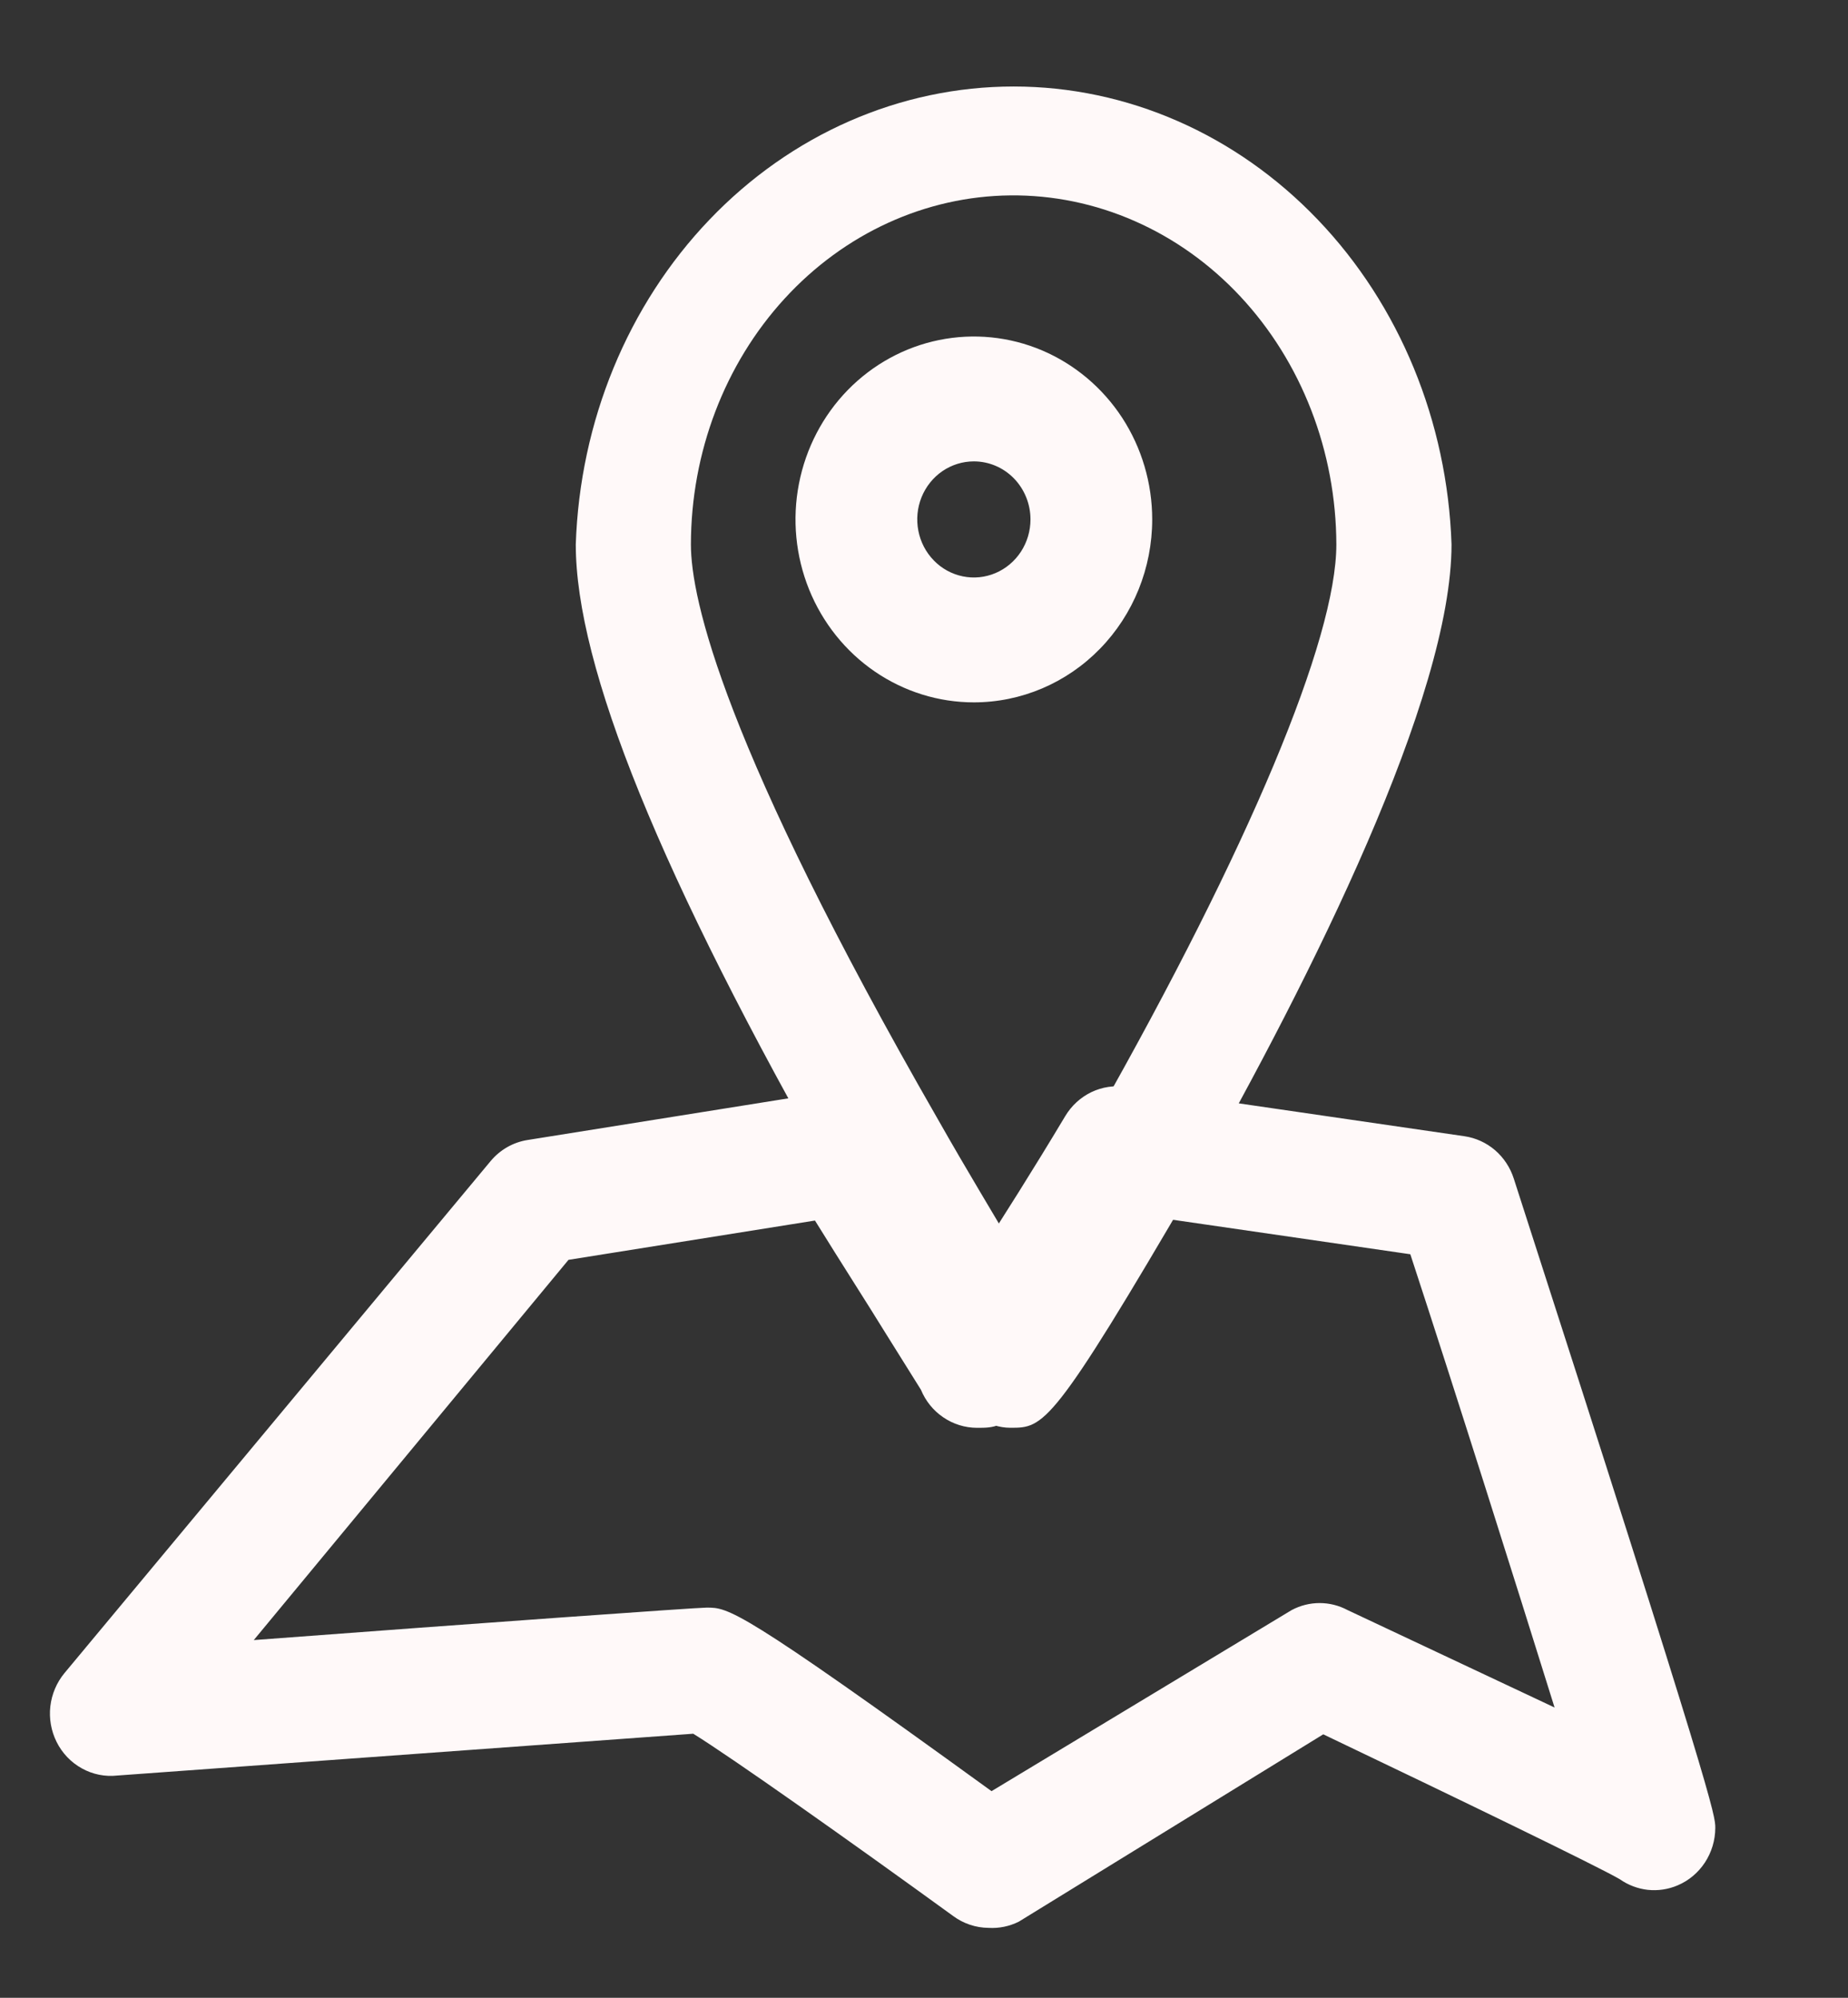 <svg width="37" height="40" viewBox="0 0 37 40" fill="none" xmlns="http://www.w3.org/2000/svg">
<rect x="0" y="0" width="37" height="40" fill="#333333" stroke="none"/>
<path d="M20.231 28.587C20.005 28.587 19.784 28.515 19.595 28.379C19.407 28.244 19.259 28.051 19.171 27.825L18.514 26.712C18.064 25.95 17.442 24.912 16.761 23.737C13.199 17.5 11.528 13.337 11.528 10.9C11.61 8.438 12.57 6.107 14.205 4.398C15.84 2.688 18.023 1.732 20.295 1.732C22.566 1.732 24.749 2.688 26.384 4.398C28.02 6.107 28.979 8.438 29.062 10.9C29.062 13.95 26.272 19.525 23.932 23.662C21.061 28.587 20.9 28.587 20.231 28.587ZM20.231 3.912C18.531 3.929 16.906 4.672 15.708 5.98C14.51 7.288 13.836 9.056 13.833 10.9C13.833 11.987 14.479 14.925 18.779 22.412C19.367 23.45 19.932 24.375 20.347 25.087C20.773 24.387 21.338 23.45 21.96 22.35C25.004 16.975 26.756 12.8 26.756 10.9C26.753 9.976 26.582 9.062 26.252 8.21C25.922 7.358 25.44 6.585 24.833 5.935C24.227 5.286 23.508 4.773 22.718 4.426C21.929 4.079 21.084 3.904 20.231 3.912Z" fill="#FFF9F9"/>
<path d="M19.791 38.6C19.537 38.598 19.29 38.515 19.084 38.363C17 36.85 14.648 35.188 13.88 34.713L2.351 35.55C2.105 35.578 1.856 35.528 1.639 35.407C1.421 35.287 1.244 35.101 1.132 34.875C1.023 34.655 0.98 34.408 1.008 34.163C1.037 33.918 1.135 33.688 1.29 33.5L9.821 23.25C10.011 23.021 10.275 22.87 10.565 22.825L16.744 21.838C16.98 21.801 17.221 21.835 17.437 21.938C17.654 22.04 17.837 22.205 17.963 22.413C18.584 23.45 19.181 24.375 19.62 25.088C20.071 24.388 20.668 23.45 21.326 22.35C21.451 22.14 21.633 21.973 21.849 21.868C22.066 21.764 22.308 21.727 22.545 21.763L29.322 22.75C29.547 22.783 29.759 22.88 29.934 23.03C30.108 23.18 30.238 23.378 30.309 23.6C34.343 36.1 34.343 36.35 34.343 36.6C34.342 36.847 34.269 37.088 34.135 37.292C34 37.497 33.81 37.656 33.587 37.75C33.399 37.83 33.195 37.86 32.993 37.839C32.791 37.817 32.597 37.743 32.429 37.625C31.978 37.363 29.163 36 26.494 34.725L20.4 38.475C20.211 38.57 20.001 38.613 19.791 38.6ZM14.148 32.188C14.587 32.188 14.782 32.188 19.852 35.863L25.86 32.238C26.034 32.145 26.226 32.097 26.421 32.097C26.616 32.097 26.808 32.145 26.982 32.238L31.125 34.188C30.345 31.688 29.163 27.938 28.237 25.113L22.984 24.35C20.412 28.588 20.23 28.588 19.559 28.588C19.32 28.587 19.086 28.515 18.887 28.379C18.687 28.244 18.531 28.051 18.438 27.825L17.743 26.713C17.366 26.1 16.866 25.325 16.317 24.438L11.382 25.225L5.081 32.838C9.578 32.5 13.941 32.188 14.148 32.188ZM19.498 14.063C18.792 14.063 18.102 13.848 17.514 13.445C16.927 13.043 16.47 12.471 16.199 11.802C15.929 11.132 15.858 10.396 15.996 9.686C16.134 8.975 16.474 8.322 16.973 7.81C17.473 7.298 18.109 6.949 18.802 6.808C19.494 6.667 20.212 6.739 20.865 7.016C21.517 7.294 22.075 7.763 22.468 8.365C22.86 8.968 23.069 9.676 23.069 10.4C23.069 11.371 22.693 12.303 22.023 12.99C21.354 13.677 20.445 14.063 19.498 14.063ZM19.498 9.238C19.274 9.238 19.055 9.306 18.869 9.433C18.682 9.561 18.537 9.743 18.451 9.955C18.365 10.168 18.343 10.401 18.387 10.627C18.43 10.852 18.538 11.059 18.697 11.222C18.855 11.385 19.057 11.495 19.277 11.54C19.497 11.585 19.725 11.562 19.932 11.474C20.139 11.386 20.316 11.237 20.441 11.046C20.565 10.855 20.632 10.63 20.632 10.4C20.632 10.092 20.512 9.796 20.3 9.578C20.087 9.36 19.799 9.238 19.498 9.238Z" fill="#FFF9F9"/>
</svg>
